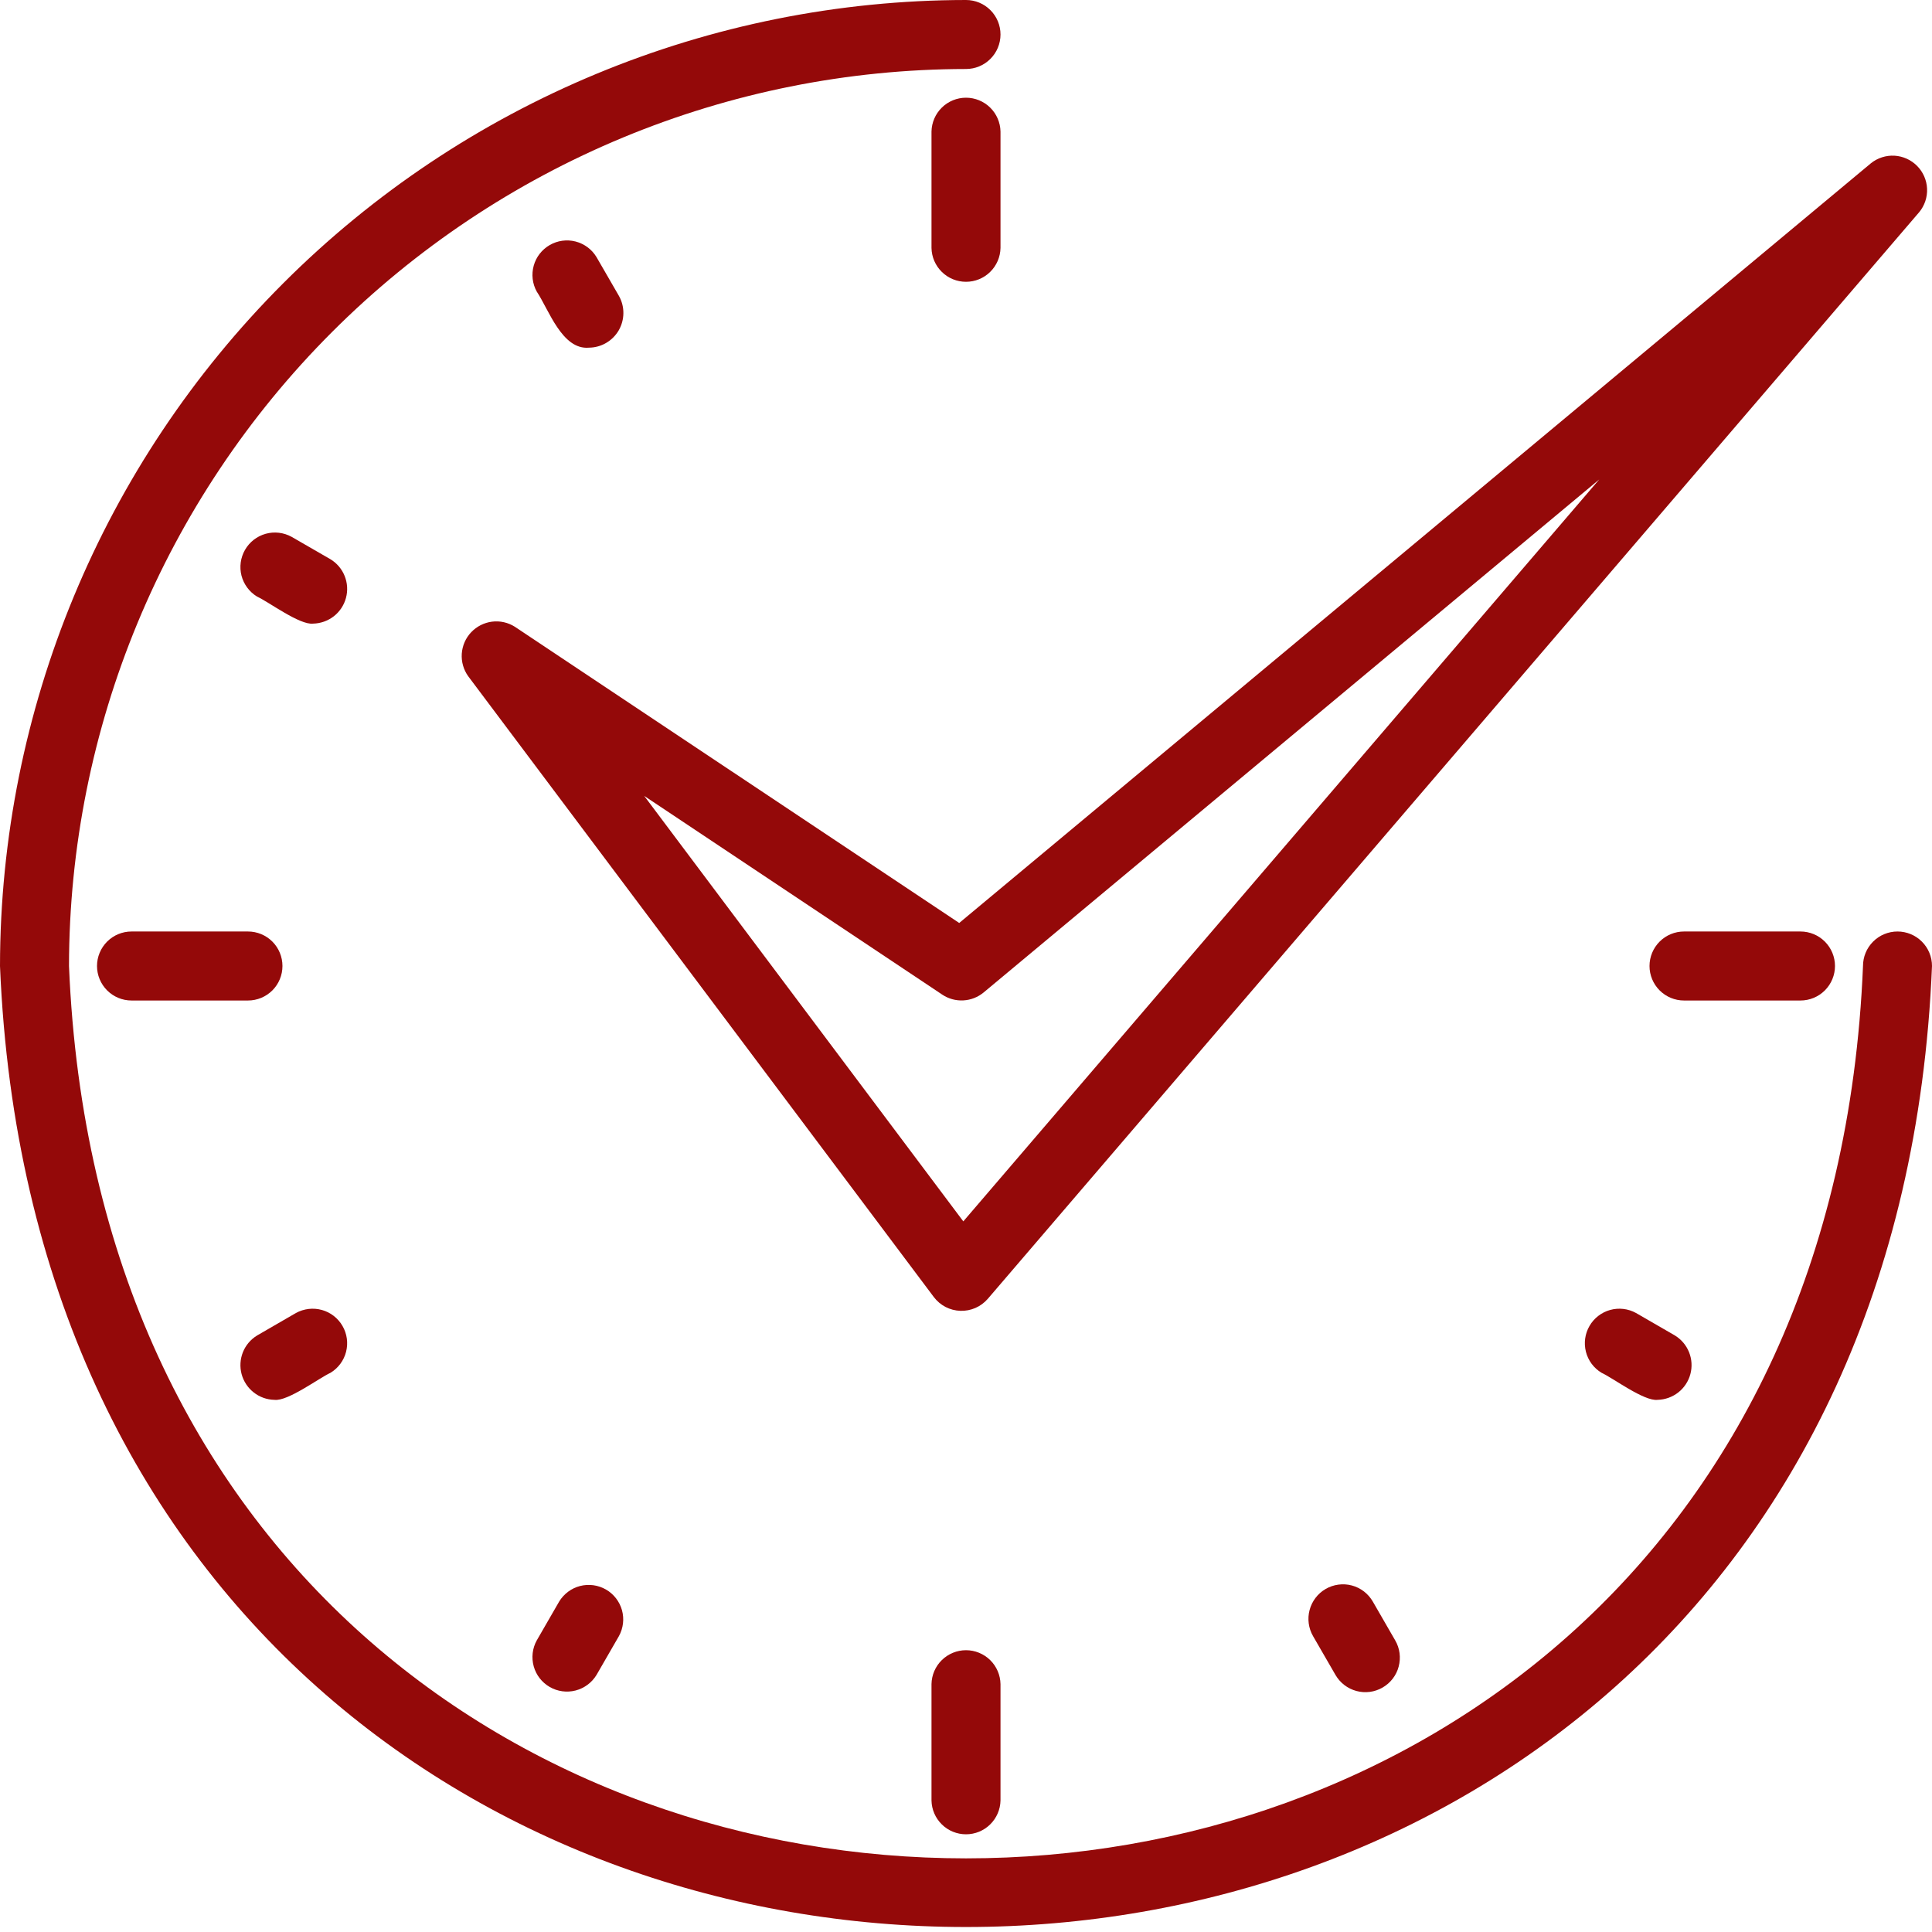 <svg width="56" height="56" viewBox="0 0 56 56" fill="none" xmlns="http://www.w3.org/2000/svg">
<path d="M55 27C54.735 27 54.48 27.105 54.293 27.293C54.105 27.48 54 27.735 54 28C52.573 62.491 3.423 62.484 2 28C2.008 21.107 4.75 14.498 9.624 9.624C14.498 4.75 21.107 2.008 28 2C28.265 2 28.52 1.895 28.707 1.707C28.895 1.52 29 1.265 29 1C29 0.735 28.895 0.48 28.707 0.293C28.52 0.105 28.265 0 28 0C20.576 0.008 13.459 2.961 8.21 8.21C2.961 13.459 0.008 20.576 0 28C1.538 65.145 54.468 65.136 56 28C56 27.735 55.895 27.48 55.707 27.293C55.519 27.105 55.265 27 55 27Z" fill="#940909"/>
<path d="M29 7.188V3.813C28.995 3.551 28.887 3.301 28.7 3.118C28.513 2.935 28.262 2.832 28 2.832C27.738 2.832 27.487 2.935 27.3 3.118C27.113 3.302 27.005 3.551 27 3.813V7.188C27.005 7.45 27.113 7.699 27.3 7.882C27.487 8.066 27.738 8.168 28 8.168C28.262 8.168 28.513 8.066 28.7 7.882C28.887 7.699 28.995 7.45 29 7.188Z" fill="#940909"/>
<path d="M17.075 10.077C17.249 10.075 17.421 10.028 17.571 9.939C17.722 9.851 17.847 9.725 17.935 9.574C18.022 9.422 18.068 9.251 18.069 9.076C18.07 8.901 18.026 8.729 17.94 8.577L17.29 7.452C17.155 7.228 16.937 7.066 16.683 7C16.43 6.935 16.161 6.972 15.934 7.103C15.707 7.234 15.54 7.448 15.47 7.701C15.4 7.953 15.431 8.223 15.558 8.452C15.903 8.965 16.291 10.151 17.075 10.077Z" fill="#940909"/>
<path d="M9.577 16.209L8.452 15.56C8.223 15.434 7.953 15.402 7.701 15.472C7.448 15.543 7.234 15.709 7.103 15.936C6.972 16.163 6.935 16.432 7 16.686C7.066 16.939 7.228 17.157 7.452 17.293C7.79 17.447 8.689 18.123 9.076 18.076C9.294 18.071 9.505 17.996 9.677 17.862C9.848 17.728 9.972 17.541 10.028 17.331C10.085 17.12 10.071 16.897 9.99 16.695C9.909 16.493 9.764 16.322 9.577 16.209Z" fill="#940909"/>
<path d="M8.187 28C8.187 27.735 8.082 27.48 7.895 27.293C7.707 27.105 7.453 27 7.188 27H3.812C3.547 27 3.293 27.105 3.105 27.293C2.918 27.48 2.812 27.735 2.812 28C2.812 28.265 2.918 28.52 3.105 28.707C3.293 28.895 3.547 29 3.812 29H7.188C7.453 29 7.707 28.895 7.895 28.707C8.082 28.52 8.187 28.265 8.187 28Z" fill="#940909"/>
<path d="M7.955 40.575C8.338 40.625 9.247 39.944 9.58 39.791C9.804 39.655 9.966 39.437 10.031 39.183C10.096 38.93 10.059 38.66 9.928 38.434C9.797 38.207 9.583 38.04 9.33 37.97C9.078 37.9 8.808 37.932 8.578 38.058L7.453 38.709C7.267 38.822 7.122 38.992 7.041 39.194C6.96 39.397 6.947 39.62 7.003 39.83C7.06 40.041 7.183 40.227 7.355 40.361C7.526 40.496 7.737 40.571 7.955 40.575Z" fill="#940909"/>
<path d="M16.207 46.423L15.558 47.548C15.431 47.777 15.4 48.047 15.47 48.3C15.54 48.552 15.707 48.767 15.934 48.898C16.161 49.029 16.43 49.065 16.684 49C16.937 48.934 17.155 48.772 17.291 48.548L17.94 47.423C18.066 47.194 18.098 46.924 18.028 46.671C17.957 46.419 17.791 46.204 17.564 46.073C17.337 45.943 17.068 45.906 16.814 45.971C16.561 46.036 16.343 46.199 16.207 46.423Z" fill="#940909"/>
<path d="M27 48.813V52.188C27.005 52.45 27.113 52.699 27.3 52.882C27.487 53.066 27.738 53.168 28 53.168C28.262 53.168 28.513 53.066 28.7 52.882C28.887 52.699 28.995 52.45 29 52.188V48.813C28.995 48.551 28.887 48.301 28.7 48.118C28.513 47.935 28.262 47.832 28 47.832C27.738 47.832 27.487 47.935 27.3 48.118C27.113 48.301 27.005 48.551 27 48.813Z" fill="#940909"/>
<path d="M38.426 46.056C38.196 46.189 38.029 46.408 37.96 46.664C37.891 46.92 37.927 47.193 38.059 47.423L38.709 48.548C38.775 48.661 38.862 48.761 38.966 48.841C39.07 48.921 39.189 48.98 39.316 49.014C39.443 49.048 39.575 49.057 39.706 49.04C39.836 49.023 39.962 48.98 40.075 48.914C40.189 48.849 40.289 48.761 40.369 48.657C40.449 48.553 40.508 48.434 40.541 48.307C40.575 48.18 40.584 48.047 40.567 47.917C40.55 47.787 40.507 47.661 40.441 47.548L39.792 46.423C39.726 46.309 39.639 46.209 39.535 46.129C39.431 46.049 39.312 45.99 39.185 45.956C39.058 45.922 38.925 45.913 38.795 45.931C38.665 45.948 38.539 45.991 38.426 46.056Z" fill="#940909"/>
<path d="M47.421 38.058C47.192 37.931 46.922 37.9 46.67 37.97C46.417 38.041 46.203 38.207 46.072 38.434C45.941 38.66 45.904 38.929 45.969 39.183C46.034 39.437 46.196 39.655 46.42 39.79C46.758 39.945 47.656 40.622 48.045 40.575C48.263 40.57 48.473 40.495 48.645 40.361C48.816 40.227 48.94 40.04 48.996 39.83C49.053 39.619 49.039 39.396 48.958 39.194C48.877 38.992 48.732 38.821 48.546 38.708L47.421 38.058Z" fill="#940909"/>
<path d="M53.188 28C53.188 27.735 53.082 27.48 52.895 27.293C52.707 27.105 52.453 27 52.188 27H48.812C48.547 27 48.293 27.105 48.105 27.293C47.918 27.48 47.812 27.735 47.812 28C47.812 28.265 47.918 28.52 48.105 28.707C48.293 28.895 48.547 29 48.812 29H52.188C52.453 29 52.707 28.895 52.895 28.707C53.082 28.52 53.188 28.265 53.188 28Z" fill="#940909"/>
<path d="M14.925 18.168C14.728 18.043 14.494 17.99 14.263 18.019C14.031 18.048 13.818 18.157 13.657 18.326C13.497 18.495 13.401 18.715 13.385 18.947C13.369 19.18 13.435 19.41 13.57 19.6L27.07 37.599C27.161 37.718 27.276 37.815 27.409 37.884C27.542 37.952 27.688 37.99 27.837 37.995C27.987 38 28.135 37.971 28.272 37.912C28.409 37.852 28.531 37.763 28.629 37.65L55.629 6.15C55.787 5.959 55.868 5.716 55.857 5.469C55.846 5.221 55.743 4.986 55.569 4.81C55.395 4.634 55.162 4.528 54.914 4.513C54.667 4.499 54.423 4.577 54.23 4.732L27.803 26.753L14.925 18.168ZM28.51 28.768L46.355 13.897L27.922 35.402L18.673 23.07L27.315 28.832C27.495 28.951 27.708 29.009 27.923 28.997C28.138 28.986 28.344 28.905 28.51 28.768Z" fill="#940909"/>
</svg>
